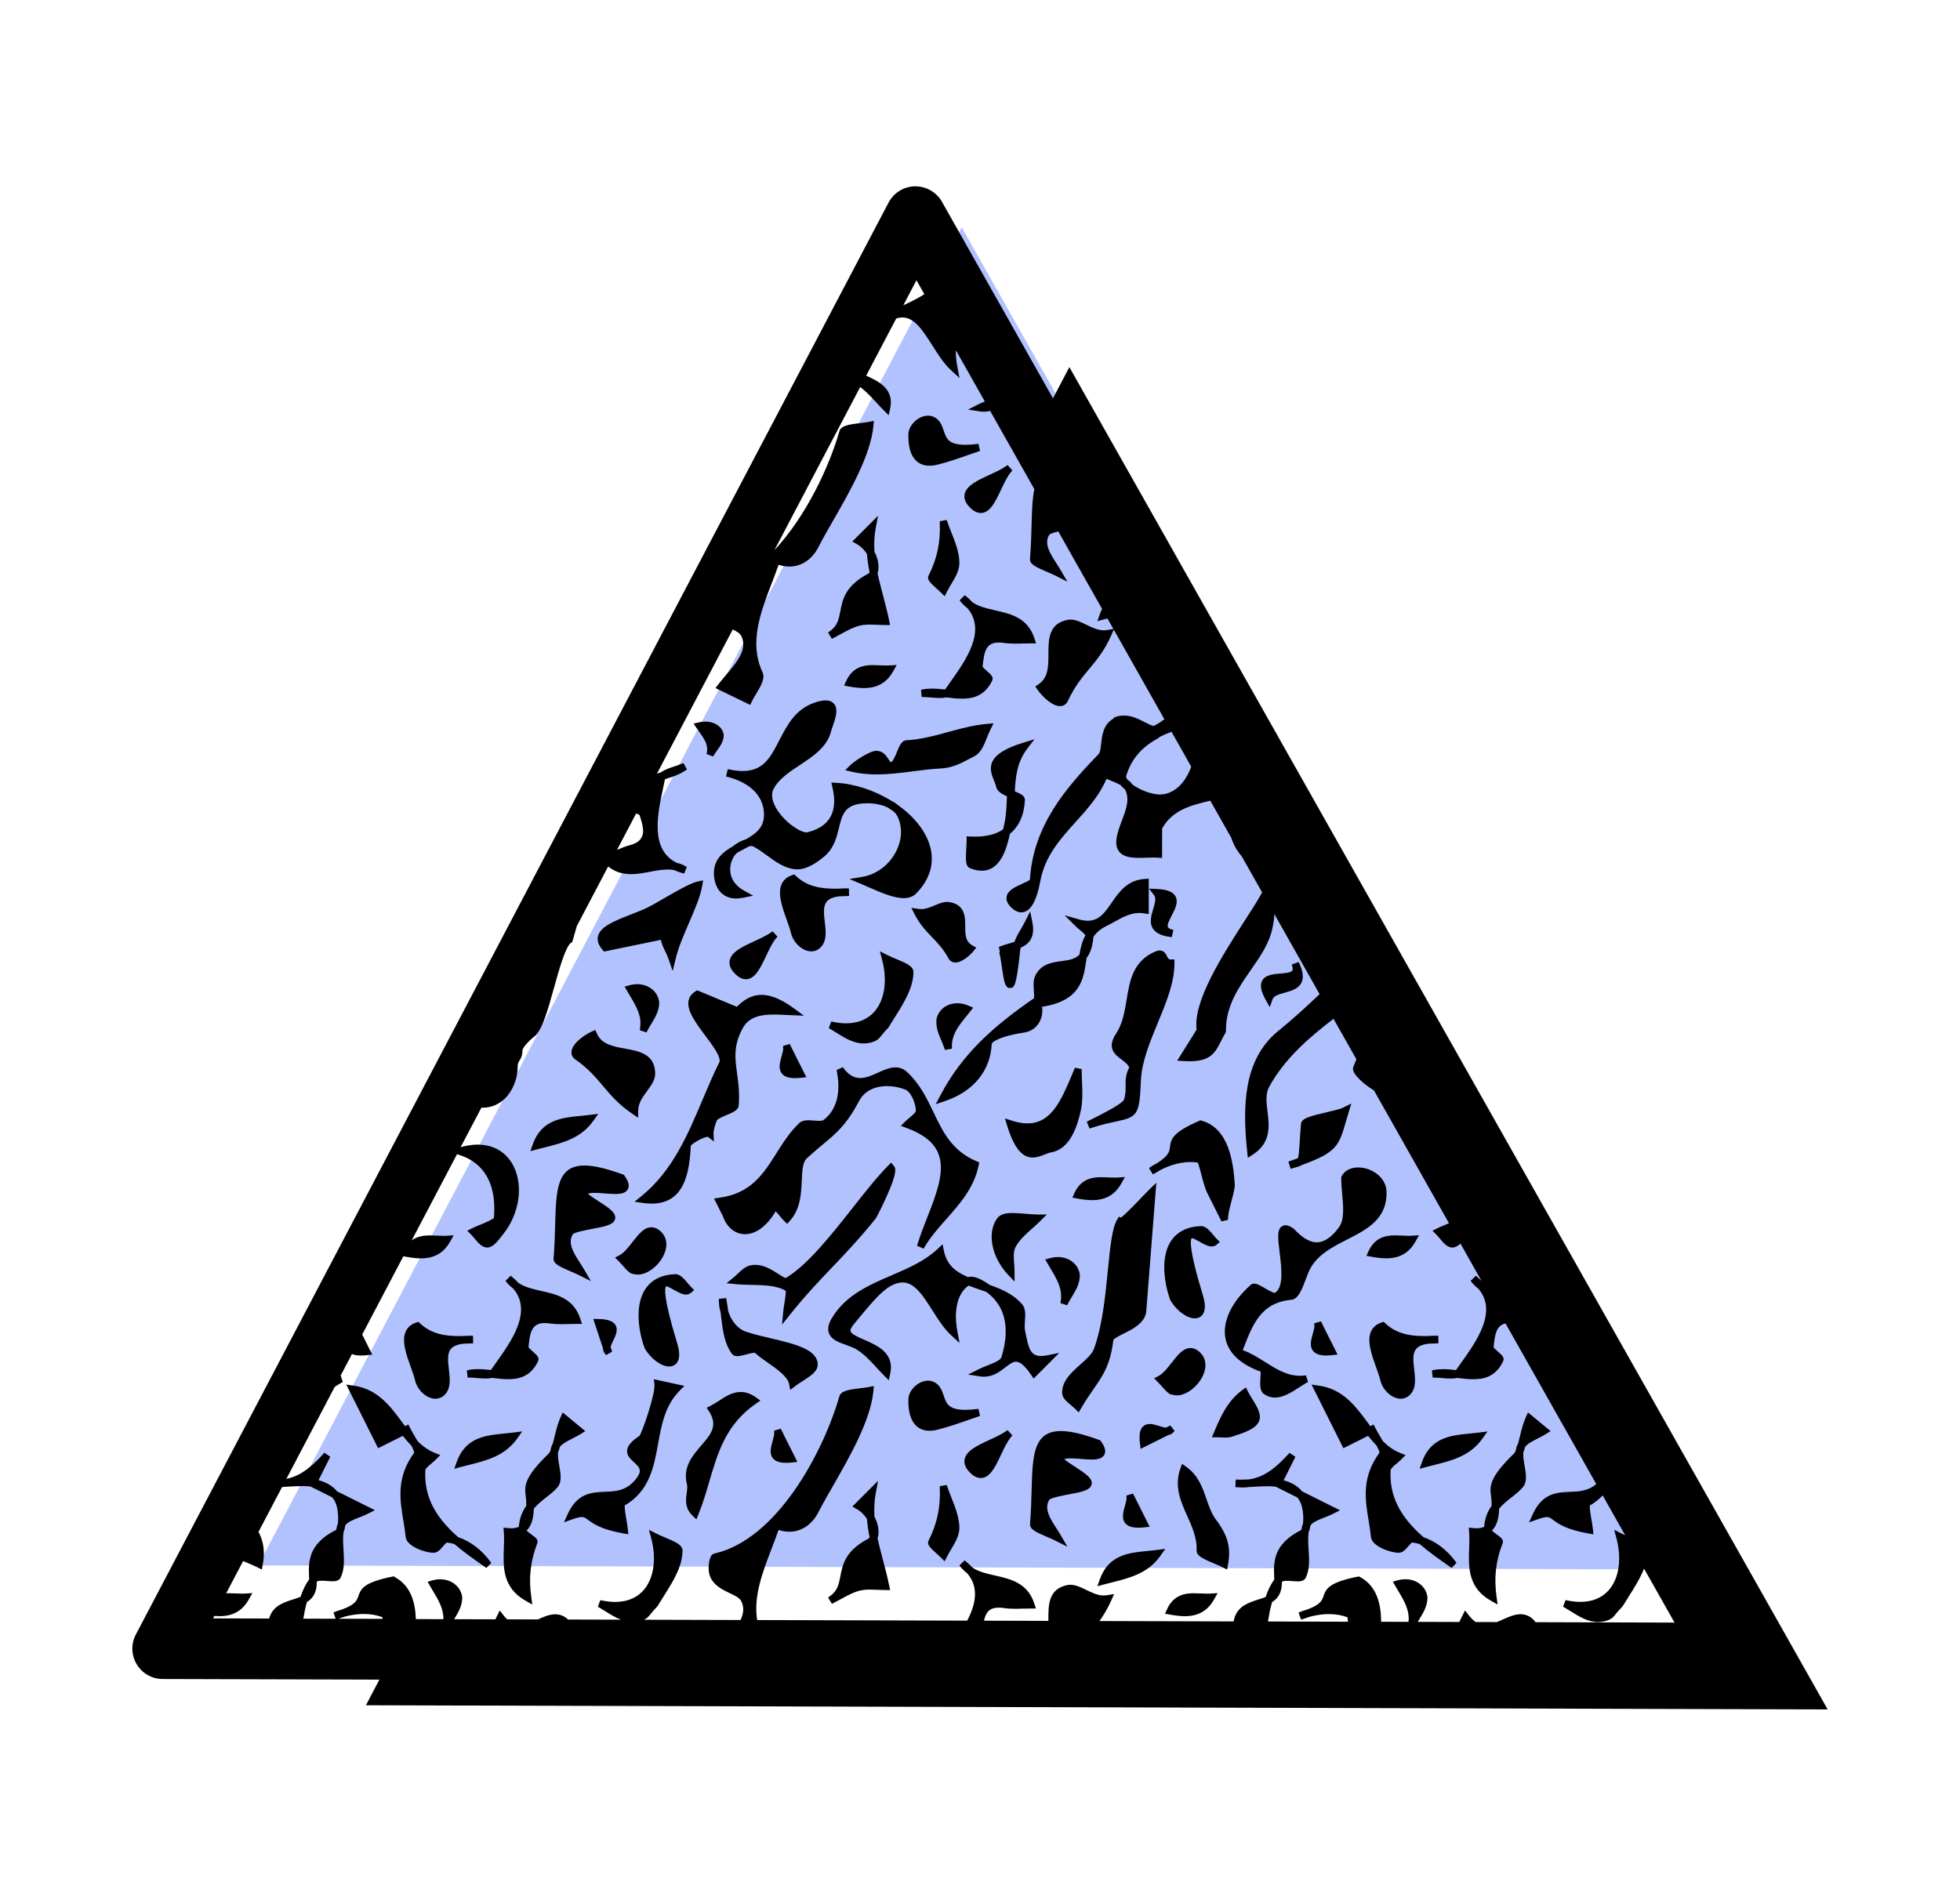 <?xml version="1.0" encoding="UTF-8"?>
<svg id="Layer_8_copy" data-name="Layer 8 copy" xmlns="http://www.w3.org/2000/svg" viewBox="0 0 1023.36 990.08">
  <defs>
    <style>
      .cls-1 {
        fill: #b2c2ff;
      }
    </style>
  </defs>
  <g id="Other_Shapes_copy" data-name="Other Shapes copy">
    <polygon class="cls-1" points="502.12 118.69 898.03 819.72 134.83 817.55 502.12 118.69"/>
    <path d="m954.26,892.76L558.34,191.74l-8.56,16.28-57.97-102.64c-2.86-5.06-8.27-8.11-14.06-8.07-5.81.09-11.11,3.34-13.81,8.49L70.93,853.63c-2.58,4.91-2.41,10.82.45,15.57,2.86,4.76,8,7.67,13.55,7.68l113.16.32-7.04,13.39,763.2,2.17Zm-748.06-69.17l-.63-.33-.7.14c-15.26,3.05-16.48,6.52-17.76,10.2-.78,2.23-1.52,4.34-8.43,6.92-2.1.59-3.45,1.14-3.71,1.25l-.88.37,1.19,3.27-16.92-.05c.51-2.94,1.08-5.88,1.9-8.69,4.36-2.74,5.09-6.62,5.14-10.46.1-.12.19-.23.28-.34,0,0,.42-.32,2.26-.32.91,0,1.92.07,2.9.14.99.07,1.92.14,2.77.14.98,0,3.29,0,4.19-1.8,2.19-4.39,1.87-9.66,1.55-14.76-.19-3.12-.39-6.33.03-9.16.4-.91.7-2.04.9-3.36.86-1.73,4.29-3.08,7.33-4.28,1.55-.61,3.14-1.24,4.59-1.97l3.56-1.79-3.57-1.78c-5.4-2.69-10.78-5.38-16.16-8.07-2.5-2.88-5.69-4.78-9.71-5.8.7-1.4,2.22-4.45,2.22-4.45,1.17-2.34,2.33-4.68,3.52-7.03l.39-.78-3.07-2.11-.59.65c-5.31,5.85-11.32,11.42-19.27,13.01l25.24-48.03c1.22-.79,2.38-1.54,3.51-2.19l.7-.41-1.09-3.35,5.89-11.21c1.22.53,2.75.79,4.65.79.92,0,1.96-.06,3.08-.18l2.88-.31-1.3-2.58c-1.29-2.56-2.57-5.12-3.85-7.69l-.11-.21,21.48-40.88,1.35.25c3.17.58,5.57.84,7.78.84,7.09,0,11.97-2.81,15.35-8.83l1.81-3.22-3.69.25c-.56.04-1.12.05-1.7.05-1.11,0-2.28-.06-3.41-.11-1.12-.05-2.38-.12-3.6-.12-3.03,0-6.52.39-9.52,2.58l23.65-44.99,1.13.35c9.27,2.9,19.93,10.96,18.14,32.79-.38.91-4.84,2.74-6.75,3.52-1.52.62-3.25,1.33-4.69,2.05l-2.48,1.25,1.96,1.96c.62.61,1.27,1.39,1.9,2.15,1.91,2.29,3.89,4.65,6.51,4.66h0c2.98,0,5.3-3,7.58-5.94.3-.39.59-.77.88-1.13,8.23-10.29,10.51-24.69,5.55-35.01-3.62-7.52-10.36-11.66-18.98-11.66-2.77,0-5.75.46-8.85,1.32l10.85-20.65c.24,0,.48.04.71.04,4.44,0,8.49-1.71,11.7-4.94,4.03-4.04,6.52-10.29,6.49-16.3,0-1.77.4-2.42.96-3.33.7-1.13,1.57-2.53,1.57-5.45,0-.98,2.78-4.57,6.21-7.14,4.02-3.02,6.92-13.46,10.28-25.54,2.67-9.58,5.98-21.51,8.91-23.46l.61-.41,2.35-8.24,16.38-31.17c3.34,2.71,7.2,4.01,11.92,4.01,3.32,0,6.68-.63,9.94-1.25,3.06-.58,6.23-1.17,9.17-1.17,1.26,0,2.4.1,3.48.32,1.32.61,2.76,1.14,4.29,1.58l.86.24,1.43-3.49-.78-.43c-1.4-.77-2.91-1.35-4.5-1.71-14.04-6.87-10.05-25.46-7.12-39.05.35-1.63.69-3.19.97-4.63,3.75-1.13,7.64-2.43,10.75-4.6l.74-.52-1.85-3.32-.83.36c-1.17.51-2.64,1-3.95,1.43-2.72.91-5.29,1.78-6.96,3.09l-.41.12c-.55.16-1.1.33-1.66.5l39.57-75.28c2.01,1,3.74,2.02,4.42,3.38,3.53,6.93-2.32,13.81-7.98,20.47-1.35,1.59-2.74,3.23-3.97,4.83l-1.49,1.95,8,3.88c2.77,1.35,5.54,2.7,8.32,4.03l1.8.87.87-1.8c.62-1.29,1.47-2.71,2.3-4.09,2.45-4.09,4.76-7.96,3.28-11.14-7.18-15.3-1.09-31.17,4.81-46.51,1.27-3.31,2.48-6.46,3.57-9.62,1.9.61,3.78.92,5.61.92,6.36,0,11.9-3.72,15.21-10.2,2.12-4.16,4.85-8.92,7.76-13.99,8.69-15.17,19.5-34.05,20.93-49.24l.25-2.65-2.62.5c-1.38.27-3.06.47-4.68.67-5.28.65-9.84,1.21-10.7,4.18-5.36,18.69-17.34,44.35-33.95,62.2l44.8-85.25c3.04,2.27,5.6,5.04,8.28,7.95,1.28,1.39,2.6,2.83,4,4.22l2.58,2.58.78-3.56c2.22-10.08-5.95-14.2-12.53-17.1l15.69-29.85c1.14-.37,2.22-.56,3.27-.56,6.33,0,10.82,7.09,15.58,14.6,2.95,4.66,6,9.47,9.73,12.92l4.45,4.1-1.12-5.94c-.58-3.05-.82-5.92-.77-8.58l15.13,26.79c-1.1.44-2.2.91-3.2,1.41l-5.58,2.8,6.17.96c.71.11,1.42.17,2.11.17,1.18,0,2.26-.16,3.28-.42l23.09,40.88c-1.09,5.06-1.27,11.43-1.46,18.6-.15,5.32-.31,11.34-.83,17.84-.22,2.82,3.42,4.39,8.96,6.77,1.58.68,3.22,1.39,4.54,2.05l6.02,3.04-3.38-5.83c-.72-1.23-1.54-2.52-2.28-3.66-3.38-5.24-6.57-10.2-3.88-14.88.37-.65,2.46-1.29,4.81-1.85l22.84,40.44c-.43.87-.83,1.81-1.19,2.82l-1.26,3.58,3.66-.98c.53-.14,1.07-.28,1.61-.41l3.09,5.47-3.27.56c-.56.09-1.12.14-1.69.14-3.18,0-6.23-1.48-9.18-2.92-2.83-1.38-5.51-2.68-8.28-2.68-.54,0-1.08.05-1.59.15-9.87,1.97-9.88,10.34-9.9,17.72-.01,6.43-.02,12.5-5.17,15.92l-1.7,1.13,1.16,1.68c2.3,3.33,7.52,8.6,11.76,8.6,1.81,0,3.3-.97,4.08-2.66,3.52-7.6,7.41-12.27,11.17-16.79,3.91-4.7,7.96-9.56,11.5-17.51l1.32-2.97,26.42,46.78c-1.67,1.28-3.5,2.47-5.61,3.49,0,0-.02,0-.03,0-1.12-.18-2.85-1.06-4.53-1.93-3.17-1.63-6.77-3.47-10.68-3.47-.12,0-.24.01-.37.02-.09,0-.18-.02-.28-.02-1.35,0-2.66.23-3.88.68l-.98.36-.12.45c-5.41,2.99-6.06,8.83-6.54,13.22-.24,2.23-.49,4.53-1.32,5.38-17.25,17.81-34.22,37.56-35.88,65.66-.58.56-3.02,1.65-3.97,2.07-3.55,1.58-7.57,3.37-8.19,6.71-.34,1.82.42,3.67,2.25,5.51,1.81,1.81,3.64,2.72,5.45,2.72,4.57,0,7.9-5.49,9.89-16.3,2.39-13.09,10.57-22.16,18.48-30.92,6.09-6.74,12.36-13.71,16.07-22.49.66.27,1.33.54,1.99.8,1.91.76,3.89,1.54,5.38,2.47.63.78,1.42,1.56,2.36,2.32,2.55,5.05.51,10.43-1.65,16.12-1.29,3.39-2.62,6.89-2.93,10.39-.23,2.59.36,4.68,1.76,6.22,2.36,2.58,6.41,2.93,10.06,2.93.13,0,.27,0,.4,0,.08,0,.16,0,.25,0,1.33,0,2.74-.05,3.87-.09h.13c1.02-.04,2.02-.07,2.99-.08.57,0,1.13.01,1.65.05l2.13.14v-.04l.64.04.03-15.32c5.35-9.77,15.33-12.23,25.05-14.52.05.02.1.04.14.06,0,0,.01,0,.02,0l10.9,19.3c1.24,3.85,3.15,7.02,5.5,9.73l10.6,18.77-.56,1.01c-1.96,3.55-4.97,8.22-8.45,13.62-11.47,17.83-27.15,42.18-25.19,57.01l-10.14,16.25,3.36.2c1.08.06,2.11.1,3.05.1,11.12,0,13.44-4.57,16.38-10.35.71-1.39,1.44-2.83,2.36-4.38l.29-.48v-.56c-.09-13.1,6.55-22.64,12.98-31.87,5.05-7.25,9.82-14.1,11.42-22.42l.08-.39c.33-1.69.76-3.96.81-6.42l23.62,41.82c-6.63,6.23-13.5,12.67-21.59,19.21-18.56,15.01-18.61,40.28-16.22,63.03l.34,3.25,2.74-1.79c9.55-6.23,8.43-15.17,7.54-22.36-.6-4.79-1.16-9.31.87-12.98,8.27-14.95,20.8-25.63,33.58-35.5l11.95,21.15c-.52,1.24-1.04,2.5-1.57,3.83-.33.85-.26,1.82.23,2.87,1.17,2.52,5.67,6.65,10.51,9.55l39.18,69.38c-.56.24-1.07.45-1.47.61-1.52.62-3.25,1.33-4.69,2.05l-2.48,1.25,1.96,1.96c.62.61,1.27,1.39,1.9,2.15,1.91,2.29,3.89,4.65,6.51,4.66h0c1.57,0,2.96-.84,4.25-2.05l11.01,19.49c-.72-.72-1.48-1.43-2.31-2.11l-.69-.56-2.7,2.64.55.7c.98,1.26,2.14,2.39,3.46,3.35,10.19,11.87-.86,27.38-8.94,38.72-.96,1.34-1.87,2.63-2.7,3.83-2.09-.24-4.47-.48-6.76-.48-1.82,0-3.43.15-4.92.45l-.88.18.38,3.78h.9c1.25,0,2.73.12,4.18.25,1.5.12,3.04.25,4.44.25,1.31,0,2.33-.11,3.18-.34l.42.05c2.65.31,5.39.64,8.02.64,5.23,0,11.74-1.07,15.67-9.46.83-1.81-.73-3.18-2.54-4.77-1.74-1.53-2.32-2.19-2.47-2.48l.07-.72c.64-6.3,1.47-10.69,6.18-11.68l47.35,83.84c-4.26,3.68-8.89,3.89-13.75,4.09-6.74.28-14.38.6-19.39,11.65l-1.94,4.28,4.43-1.57c2.25-.8,3.86-1.18,4.93-1.18,1.18,0,1.78.44,3.21,1.49,2.7,1.99,6.78,5,18.42,7.06l2.62.46-.28-2.64c-.17-1.58-.47-3.38-.77-5.13-.29-1.71-1.04-6.12-.82-7.28,2.66-1.56,4.85-3.34,6.7-5.28l11.74,20.78c-.62-.27-1.21-.55-1.75-.82l-3.99-2.02,1.16,4.32c2.75,10.24,1.55,20.05-3.21,26.26-3.55,4.63-8.94,7.07-15.59,7.07-2.16,0-4.48-.26-6.9-.76l-.83-.17-1.32,3.43.74.43c1.05.61,2.1,1.26,3.16,1.93,4.45,2.78,9.04,5.66,14.4,5.66,1.68,0,3.35-.29,4.98-.87,2.27-.8,3.15-1.91,4.37-3.45.75-.94,1.67-2.1,3.3-3.73l.17-.17.13-.21c.97-1.61,1.99-3.22,3.01-4.84,3.02-4.78,6.1-9.66,8.02-14.64l15.93,28.21-72.59-.21c-.4-.64-.98-1.3-1.77-1.96-1.79-1.48-3.77-2.2-6.04-2.2-3.13,0-6.17,1.36-9.38,2.81-.99.44-1.98.89-2.98,1.29l-11.02-.03c-1.25-.83-2.47-1.99-3.66-3.54l-1.94-2.51-1.43,2.84c-.54,1.06-1.06,2.13-1.59,3.19l-21.66-.06c.3-.52.61-1.03.92-1.54,2.04-3.36,4.14-6.83,4.14-11.14v-.16c-.61-5.46-5.44-9.42-11.51-9.42-1.34,0-2.72.2-4.09.58l-2.48.7,1.29,2.23c.48.83.97,1.65,1.46,2.48,3.14,5.24,6.1,10.21,5.43,16.26l-14.29-.04c-.04-9.4-2.37-18.78-11.02-23.35l-.63-.33-.7.14c-15.26,3.05-16.48,6.52-17.76,10.2-.78,2.23-1.52,4.34-8.43,6.92-2.1.59-3.45,1.14-3.71,1.25l-.88.37,1.33,3.67.91-.28c1.3-.39,2.5-.8,3.5-1.17,2.35-.65,6.02-1.43,10.14-1.43,3.49,0,6.74.56,9.65,1.66.11.48.21,1.35.29,2.33l-41.79-.12c.56-3.41,1.19-6.86,2.14-10.12,4.36-2.74,5.09-6.62,5.14-10.46.1-.12.19-.23.28-.34,0,0,.42-.32,2.26-.32.91,0,1.92.07,2.9.14.99.07,1.92.14,2.77.14.98,0,3.29,0,4.19-1.8,2.19-4.39,1.87-9.66,1.55-14.76-.19-3.12-.39-6.33.03-9.16.4-.91.7-2.04.9-3.36.86-1.73,4.29-3.08,7.33-4.28,1.55-.61,3.14-1.24,4.59-1.97l3.56-1.79-3.57-1.78c-5.4-2.69-10.78-5.38-16.16-8.07-2.5-2.88-5.69-4.78-9.71-5.8.7-1.4,2.22-4.45,2.22-4.45,1.17-2.34,2.33-4.68,3.52-7.03l.39-.78-3.07-2.11-.59.65c-5.57,6.14-11.92,11.99-20.47,13.22-1.34.07-3.09.15-4.8.15-.41,0-.82,0-1.23-.02l-.97-.02-.22,3.93.97.08c.92.08,1.83.12,2.72.12,1.32,0,2.64-.09,3.84-.26l2.13-.12c2.32-.13,4.72-.27,7-.27,1.63,0,3.07.07,4.39.22l11.35,5.68c.35.44.68.92,1,1.42,1.87,2.97,2.37,8.48,1.91,12.23-.37.99-.66,2.03-.86,3.17-.08.13-.12.18-.11.18h0c-14.69,7.33-14.34,16.95-14.08,24.03.02.6.04,1.2.06,1.79-1.84,2.54-3.31,5.52-4.48,9.08-.52.24-1.09.47-1.71.67-.63.21-1.26.41-1.91.62-5.09,1.62-10.36,3.29-12.47,9.05-.31.84-.5,1.66-.63,2.46l-70.06-.2c2.12-2.97,4.19-6.37,6.12-10.69l1.52-3.42-3.69.63c-.56.09-1.12.14-1.69.14-3.18,0-6.23-1.48-9.18-2.92-2.83-1.38-5.51-2.68-8.28-2.68-.54,0-1.08.05-1.59.15-9.87,1.97-9.88,10.34-9.9,17.72,0,.33,0,.65,0,.98l-33.6-.1c.91-4.23,2.74-6.81,7.67-6.81.75,0,1.56.06,2.41.19,1.87.28,3.88.41,6.32.41,1.33,0,2.67-.04,4.01-.07l-.03-1,.13,1c1.28-.04,2.56-.07,3.84-.07h2.75l-.85-2.62c-3.49-10.8-12.48-12.81-20.41-14.6-4.45-1-8.66-1.94-11.96-4.23-.97-1.08-2.08-2.14-3.31-3.14l-.69-.56-2.7,2.64.55.71c.98,1.26,2.14,2.39,3.46,3.35,6.42,7.47,4.42,16.38.04,24.78l-109.67-.31c-2-12.44,2.86-25.1,7.6-37.43,1.27-3.31,2.48-6.46,3.57-9.62,1.9.61,3.78.92,5.61.92,6.36,0,11.9-3.72,15.21-10.2,2.12-4.16,4.85-8.92,7.76-13.99,8.69-15.17,19.5-34.05,20.93-49.24l.25-2.65-2.62.5c-1.38.27-3.06.47-4.68.67-5.28.65-9.84,1.21-10.7,4.18-8.31,28.99-32.54,74.78-65.26,82.12-.52.12-1.25.48-1.83,1.49-1.1,1.95-1.63,6.83-.68,9.72,1.72,5.29,6.4,7.51,10.53,9.48,2.64,1.25,5.13,2.44,5.98,4.13,1.69,3.32,1.22,6.62-.34,9.9l-50.39-.14c1.65-.77,2.46-1.77,3.51-3.09.75-.94,1.67-2.1,3.3-3.73l.17-.17.13-.21c.97-1.61,1.99-3.22,3.01-4.84,4.91-7.76,9.98-15.79,9.98-24.09,0-2.99-3.8-4.59-9.06-6.8-1.56-.66-3.17-1.33-4.48-2l-3.99-2.02,1.16,4.32c2.75,10.24,1.55,20.05-3.21,26.26-3.55,4.63-8.94,7.07-15.59,7.07-2.16,0-4.48-.26-6.9-.76l-.83-.17-1.32,3.43.74.43c1.05.61,2.1,1.26,3.16,1.93,2.62,1.64,5.29,3.3,8.13,4.4l-27.6-.08c-.18-.18-.38-.35-.59-.53-1.79-1.48-3.77-2.2-6.04-2.2-3.04,0-5.98,1.28-9.09,2.68l-16.08-.05c-.63-.61-1.25-1.3-1.88-2.1l-1.94-2.51-1.43,2.84c-.3.59-.59,1.18-.88,1.76l-21.52-.06s.04-.07.07-.11c2.04-3.36,4.14-6.83,4.14-11.14v-.16c-.61-5.46-5.44-9.42-11.51-9.42-1.34,0-2.72.2-4.09.58l-2.48.7,1.29,2.23c.48.83.97,1.65,1.46,2.48,2.89,4.83,5.63,9.42,5.53,14.83l-14.41-.04c-.27-8.91-2.79-17.58-11-21.93Zm-6.43,21.88l-23.07-.07c1.16-.36,2.23-.72,3.14-1.06,2.35-.65,6.02-1.43,10.14-1.43,3.49,0,6.74.56,9.65,1.66.05.22.1.54.14.9Zm132.37-420.62c1.13.41,1.61.66,1.8.81l.21.69c1.13,3.58,2.54,8.03.86,11.09-1,1.82-3.01,3.11-6.16,3.96-2.35.63-4.56,1.51-6.7,2.46l9.98-19Zm289.84-24.44c-3.46,9.26-9.38,14.5-16.62,14.55l-.35-.02c-4.29-.26-10.05-2.46-13.78-5.25-.64-.95-1.5-1.8-2.63-2.58-.53-.78-.72-1.43-.56-1.95,2.61-8.56,7.78-14.72,16.28-19.38l.83-.46.06-.33c2.07-1.05,4.24-1.96,6.47-2.81l10.3,18.24Zm-143.48-254.05l4.12,7.29c-3.47,2.21-7.2,4.06-10.98,5.77l6.87-13.06ZM111.88,843.94c.96.08,1.86.12,2.73.12,7.09,0,11.97-2.81,15.35-8.84l1.81-3.22-3.69.25c-.56.04-1.12.05-1.7.05-1.11,0-2.28-.06-3.42-.11-1.18-.06-2.39-.11-3.59-.11-.42,0-.84.01-1.28.03l8.86-16.85c.91.41,1.9.83,2.95,1.27,1.54.66,3.14,1.33,4.43,1.98l2.39,1.2.48-2.63c1.17-6.47.58-11.6-2.22-17.08l12.27-23.34c.47-.04.94-.08,1.38-.14l2.13-.12c2.32-.13,4.72-.27,7-.27,1.63,0,3.07.07,4.39.22l11.35,5.68c.35.44.68.92,1,1.42,1.87,2.97,2.37,8.48,1.91,12.23-.37.99-.66,2.03-.86,3.17-.08.13-.12.18-.11.18h0c-14.69,7.33-14.34,16.95-14.08,24.03.02.6.04,1.2.06,1.79-1.84,2.54-3.31,5.52-4.48,9.08-.52.24-1.09.47-1.71.67-.63.21-1.26.41-1.91.62-5.09,1.62-10.36,3.29-12.47,9.05-.13.35-.24.69-.33,1.03l-29.28-.08.67-1.27Zm393.37-102.23c-5,1.75-10.17,3.56-15.64,4.93-1.52.39-2.96.58-4.28.58-2.93,0-5.35-.94-7.19-2.81-2.68-2.72-3.95-7.15-3.87-13.55.07-4.85,5.25-9.79,10.26-9.79,1.99,0,3.79.76,5.23,2.19,1.61,1.62,2.33,3.75,2.97,5.64,1.4,4.13,2.5,7.4,11.4,7.4,1.71,0,3.68-.14,5.84-.41l.9-.11.84,3.71-.86.29c-1.88.63-3.74,1.28-5.59,1.93Zm20.81,5.17l2.54,2.8-.59.67c-1.96,2.21-3.68,5.87-5.35,9.41-2.95,6.25-5.73,12.15-10.57,12.15-1.89,0-3.74-.93-5.64-2.84-2.28-2.28-3.24-4.59-2.83-6.85.82-4.59,6.81-7.36,13.15-10.29,3.14-1.45,6.37-2.95,8.56-4.53l.73-.52Zm12.27-28.9c-3.13-4.59-5.7-6.82-7.85-6.82-1.71,0-3.49,1.37-5.56,2.96-2.97,2.29-6.33,4.88-11.17,4.88-.69,0-1.4-.06-2.11-.17l-6.17-.96,5.58-2.8c1.43-.72,3.04-1.35,4.6-1.97,2.98-1.18,6.7-2.64,7.19-4.24,3.02-9.69,4.51-23.14-5.53-32.24-.72-.65-1.55-1.32-2.4-1.96-.85-.3-1.7-.58-2.55-.87l-.3-.1c-2.14-.73-4.3-1.46-6.37-2.27-5.73,3.96-7.9,12.89-5.8,24.03l1.12,5.94-4.45-4.1c-3.73-3.45-6.78-8.26-9.73-12.92-4.76-7.52-9.25-14.6-15.58-14.6-1.92,0-3.96.61-6.24,1.87-5.01,2.77-10.79,9.76-17.47,17.86l-1.97,2.38c-1.13,1.38-1.66,2.54-1.48,3.29.38,1.59,3.97,3.16,7.14,4.54,6.73,2.93,15.93,6.93,13.6,17.57l-.78,3.56-2.58-2.58c-1.4-1.39-2.72-2.83-4-4.22-3.16-3.43-6.14-6.67-9.95-9.12-1.53-.99-3.62-1.74-5.65-2.46-4.03-1.44-7.84-2.8-9.08-6.26-.79-2.19-.3-4.71,1.5-7.72,7.21-12.09,19.4-17.33,31.19-22.4,8.51-3.66,17.31-7.44,24.06-13.78l2.6-2.45.72,3.5c1.63,7.88,6.97,11.25,12.58,13.64.48-.15,1-.23,1.56-.23,3.27,0,7.47,2.67,9.77,4.32,5.75,2.03,12.25,4.67,16.91,10.09,1.91,2.22,1.69,5.43,1.48,8.53-.13,1.94-.27,3.95.11,5.58.2.85.38,1.73.56,2.61,1.3,6.39,2.38,10.31,7.75,10.31.9,0,1.91-.11,3.01-.33l6.49-1.31-7.03,7.04c-1.55,1.55-3.09,3.1-4.66,4.66l-1.71,1.7-1.36-1.99Zm-41.54,64.26c2.03,5.11,4.12,10.39,4.12,15.79,0,3.92-2.18,7.57-4.28,11.09-.75,1.26-1.53,2.56-2.16,3.82l-1.24,2.47-1.96-1.95c-.65-.64-1.46-1.38-2.24-2.09-3.25-2.93-5.21-4.71-4.21-6.74,4.48-8.9,6.29-17.4,5.87-27.55l-.04-.87,3.66-.67.28.82c.66,1.96,1.45,3.95,2.21,5.87Zm-102.08-52.43l2.33,1.65-2.35,1.62c-15.6,10.78-19.88,25.39-24.41,40.87-1.63,5.57-3.32,11.32-5.56,16.82l-1.12,2.73-2.12-2.05c-4-3.86-3.41-8.24-2.94-11.75.23-1.69.44-3.27.12-4.53-2.28-8.93,2.9-14.93,7.47-20.23,4.98-5.77,8.92-10.33,4.06-17.85l-1.21-1.88,2-1c1.45-.73,2.94-1.69,4.37-2.63,3.47-2.26,7.05-4.6,11.37-4.6,2.71,0,5.33.92,7.99,2.81Zm180.25-115.01c1.2,0,2.42.06,3.59.11,1.14.05,2.31.11,3.42.11.57,0,1.14-.01,1.7-.05l3.69-.25-1.81,3.22c-3.38,6.03-8.26,8.84-15.35,8.84-2.21,0-4.61-.26-7.78-.84l-2.52-.46,1.05-2.33c3.34-7.41,9.24-8.35,14.01-8.35Zm-221.18,108.22l3.56.77-2.56,2.59c-7.54,7.63-9.38,17.77-11.16,27.58-2.2,12.13-4.48,24.67-17.41,32.28-.22,1.16.53,5.57.82,7.28.3,1.75.6,3.54.77,5.13l.28,2.64-2.62-.46c-11.64-2.06-15.72-5.07-18.42-7.06-1.43-1.06-2.03-1.49-3.21-1.49-1.07,0-2.68.39-4.93,1.18l-4.43,1.57,1.94-4.28c5-11.05,12.64-11.37,19.39-11.65,5.79-.24,11.25-.47,16.15-6.58,3.7-4.62,1.95-6.21-.96-8.87-1.77-1.62-3.78-3.45-3.56-6.15.2-2.44,2.17-4.77,6.39-7.55,1.38-1.56,8.4-21.83,7.86-26.88l-.29-2.76,5.12,1.12c2.42.53,4.83,1.06,7.27,1.59Zm110.5,104.99l.48,2.4h-2.45c-1.41,0-2.84-.07-4.1-.12-1.32-.06-2.63-.12-3.89-.12-2.18,0-3.91.18-5.45.57-3.43.87-6.51,2.57-9.78,4.37-1.2.66-2.56,1.41-3.91,2.09l-.83.42-1.98-3.31.76-.53c4.17-2.92,4.83-6.31,5.65-10.61,1.19-6.18,2.55-13.19,14.51-19.54.29-.16.54-.4.75-.72-.69-3.48-1.15-6.62-1.38-9.59-1.33-2.19-3.18-3.99-5.35-5.21l-2.3-1.29,13.45-13.45-1.2,6.36c-.74,3.95-.96,8-.68,12.4,2.06,3.83,2.68,8.08,1.63,11.23.83,3.93,1.88,7.89,2.89,11.72,1.12,4.21,2.27,8.57,3.15,12.94Zm-37.34-115.24c-.03,3.5-3.84,5.94-7.88,8.52-1.37.88-2.77,1.77-3.89,2.64l-2.56,1.98-.62-3.18c-.76-3.86-6.69-8-11.46-11.32-2.48-1.73-4.81-3.36-6.34-4.87-.06-.01-.17-.02-.33-.02-1.05,0-2.69.44-4.28.86-1.71.46-3.33.89-4.62.89-1.51,0-2.32-.63-2.72-1.15-4.04-5.23-4.9-12.5-5.74-19.52-.08-.71-.17-1.42-.25-2.13-.57-2.01-.88-4.1-.92-6.2l-.02-.92,3.81-.41.18.9c.4,2.04.67,4.08.89,5.82,1.55,5.22,5.04,9.34,9.13,10.77,3.73,1.29,8.39,2.39,12.9,3.45,12.75,3,24.78,5.84,24.74,13.9Zm173-91.4l3.8-3.67-5.29,67.56c-.95,5.85-6.99,8.86-11.84,11.27-1.8.9-5.14,2.56-5.32,3.34-1.49,12.87-5.43,18.55-10.43,25.75-1.91,2.76-4.08,5.88-6.34,9.77l-1.3,2.25-1.84-1.83c-.62-.61-1.39-1.26-2.14-1.89-2.4-2.01-4.67-3.91-4.68-6.53-.03-6.27,4.85-10.62,9.57-14.82,3.13-2.79,6.09-5.42,7.1-8.23,4.36-12.1,5.9-27.6,7.25-41.27,1.2-12.1,2.15-21.66,4.79-26.09l.96-1.6,1.02.52c1.91-1.23,8.23-7.83,10.71-10.42,1.65-1.72,3.05-3.18,3.99-4.1Zm4.75,130.75c-2.21,1.1-4.41,2.2-6.61,3.3l-2.53,1.27-.35-2.81c-.53-4.25-.12-6.98,1.32-8.61.91-1.03,2.21-1.58,3.77-1.58s3.25.53,4.88,1.04c1.32.41,2.67.84,3.64.86l2.23-1.12,2.23,2.8-.52.63c-.72.86-1.66,1.4-2.81,1.6-1.75.88-3.49,1.75-5.23,2.61Zm-50.89-72.42c1.12-6.48-2-11.68-5.29-17.19-.5-.83-1-1.66-1.48-2.5l-1.29-2.23,2.48-.7c1.37-.38,2.75-.58,4.1-.58,6.08,0,10.91,3.95,11.49,9.4v.16c.01,4.31-2.09,7.79-4.13,11.15-.74,1.23-1.5,2.48-2.12,3.72l-.39.77-3.52-1.16.15-.85Zm33.53,106.81c.48-1.69.98-3.45.85-4.61l-.09-.83,3.49-1.04.38.75c1,1.99,1.99,3.98,2.98,5.96,1.34,2.69,2.68,5.37,4.03,8.05l1.3,2.58-2.88.31c-1.12.12-2.16.18-3.08.18-3.38,0-5.65-.82-6.92-2.51-1.87-2.48-.91-5.86-.06-8.84Zm-22.55-228.18v.82c0,1.99.08,4,.17,5.93.21,5.01.43,10.2-.74,15.41-2.92,13.01-7.94,20-15.35,21.34-1.03.19-2.17.64-3.37,1.11-2,.79-4.03,1.59-6.27,1.59-5.68,0-9.82-5.17-13.4-16.76l-1.13-3.66,3.65,1.17c2.95.94,5.7,1.42,8.18,1.42,12.5,0,17.69-12.35,23.19-25.42.41-.97.82-1.95,1.23-2.92l.32-.75,3.52.72Zm46.98,153.35c3.06-3.94,5.95-7.66,9.83-7.66,1.8,0,3.54.84,5.18,2.5,2.85,2.88,3.4,6.92,1.54,11.36-2.5,5.99-8.69,10.86-13.8,10.86-.75,0-1.48-.1-2.17-.3-1.74,0-3.16-1.51-5.73-4.4-.71-.8-1.45-1.63-2.1-2.28l-1.93-1.91,2.4-1.27c2.38-1.27,4.61-4.14,6.77-6.91Zm-24.89-137.42c.89-2.88.86-5.11.84-7.26-.04-2.83-.07-5.75,1.89-9.51-.71-1.66-2.39-2.92-4.01-4.13-3.33-2.5-7.9-5.92-2.93-13.42,3.49-5.27,4.55-11.7,5.58-17.91,1.65-9.99,3.36-20.33,15.27-25.21.72-.29,1.37-.44,1.98-.44,2.33,0,3.26,1.9,3.82,3.03.66,1.36.92,1.67,1.89,1.67h2v2c0,10.12-4.23,20.34-8.71,31.17-4.14,10.01-8.41,20.35-8.82,30.23-.72,17.45-1.55,18.83-12.68,21.18-3.2.68-7.57,1.6-13.23,3.43l-.88.29-1.46-3.56.83-.42c.52-.26,1.15-.57,1.87-.93,13.99-6.9,16.5-9.36,16.76-10.21Zm35.34,72.4c-.71.91-1.53,5.67,5.78,29.58,1.49,4.86,1.46,8.25-.1,10.35-.92,1.25-2.36,1.94-4.05,1.94-4.04,0-9.47-3.95-12.62-9.19l-.04-.07-.07-.14c-2.12-5.3-6.15-21.01.17-30.81,3.21-4.98,8.47-7.66,15.63-7.98h.15c2.53,0,4.42,2.24,6.41,4.62.66.78,1.3,1.55,1.9,2.15l1.53,1.53-1.64,1.4c-.72.62-1.6.93-2.62.93-1.96,0-4.02-1.17-6.2-2.41-1.49-.84-3.33-1.89-4.23-1.89Zm-207.18,114.25l1.3,2.58-2.88.31c-1.12.12-2.16.18-3.08.18-3.38,0-5.65-.82-6.92-2.51-1.87-2.48-.91-5.86-.06-8.84.48-1.69.98-3.45.85-4.61l-.09-.83,3.49-1.04.38.75c1,1.99,1.99,3.97,2.97,5.95,1.34,2.69,2.68,5.38,4.04,8.06Zm-39.49-206.02c1.28-2.57-3.47-8.91-7.28-13.99-4.81-6.42-9.78-13.05-8.74-18.3.4-2.03,1.62-3.68,3.64-4.88l.86-.52,20.7,8.61c2.98-3,7.1-6.23,12.9-6.23,4.92,0,10.42,2.29,16.82,6.99l5.29,3.88-6.56-.27c-.78-.03-1.56-.07-2.36-.11h-.13c-2.18-.11-4.35-.22-6.45-.22-6.15,0-12.89.82-16.28,6.87-5.12,9.16-4.2,15.91-3.13,23.74.66,4.8,1.4,10.23.88,16.82-.19,2.54-3.12,3.74-6.21,5.01-1.84.75-4.91,2.02-5.31,3.07-1.07,2.84-1.68,5.26-1.62,6.47l.18,4.31s-2.71-2.1-3.17-2.46c-2.38.13-8.52,3.65-8.89,4.8-.72,14.86-3.72,30.11-20.48,30.11-1.37,0-2.82-.11-4.34-.32l-4.55-.64,3.56-2.9c16.22-13.18,24.13-31.91,31.79-50.02,2.78-6.58,5.64-13.36,8.87-19.84Zm13.89-43.48c-1.89,0-3.74-.93-5.64-2.84-2.28-2.28-3.24-4.59-2.83-6.85.82-4.59,6.81-7.36,13.15-10.29,3.13-1.45,6.37-2.94,8.56-4.53l.73-.52,2.54,2.8-.59.67c-1.96,2.21-3.68,5.87-5.35,9.41-2.95,6.25-5.73,12.15-10.57,12.15Zm-55.26,25.79c1.11-6.49-2-11.7-5.3-17.21-.49-.83-.99-1.65-1.46-2.48l-1.29-2.23,2.48-.7c1.37-.38,2.75-.58,4.09-.58,6.07,0,10.9,3.96,11.5,9.42v.16c.01,4.31-2.1,7.78-4.13,11.14-.73,1.21-1.49,2.46-2.12,3.71l-.39.77-3.52-1.16.15-.85Zm123.17-9.83c4.75-6.21,5.95-16.02,3.19-26.25l-1.16-4.32,4,2.02c1.3.66,2.92,1.34,4.48,1.99,5.27,2.21,9.07,3.81,9.07,6.8,0,8.26-5.05,16.27-9.93,24.02-1.05,1.67-2.08,3.29-3.04,4.91l-.13.21-.17.17c-1.63,1.63-2.56,2.8-3.31,3.74-1.22,1.53-2.1,2.63-4.36,3.43-1.63.58-3.3.87-4.97.87-5.36,0-9.96-2.88-14.41-5.66-1.06-.67-2.11-1.32-3.16-1.93l-.74-.43,1.32-3.43.83.17c2.41.5,4.73.76,6.89.76,6.67,0,12.06-2.45,15.61-7.08Zm-212.59,237.73c-1.3.33-2.59.65-3.88.99l-3.66.98,1.26-3.58c4.55-12.88,15.34-13.91,24.87-14.82,1.65-.16,3.26-.31,4.79-.51l4.53-.59-2.64,3.73c-6.42,9.08-16,11.48-25.27,13.8Zm416.09-242.94c-2.51-4.46-3.1-7.63-1.85-9.98,1.65-3.1,5.82-3.43,9.5-3.73,2.44-.2,5.48-.44,6.23-1.51.31-.44.31-1.22,0-2.33l-.25-.89,3.61-1.31.38.84c1.9,4.15,2.26,7.37,1.1,9.85-1.57,3.36-5.4,4.41-8.79,5.35-2.91.8-5.66,1.56-6.32,3.41l-1.48,4.11-2.14-3.81Zm-156.16,8.42c-4.04,4.98-7.86,9.68-7.67,16.25l.02.86-3.65.65-.27-.82c-.44-1.32-1.01-2.66-1.56-3.95-1.54-3.63-3.14-7.38-2.53-11.6l.03-.15c1.19-4.73,5.52-7.87,10.79-7.87,1.97,0,3.96.44,5.9,1.29l2.36,1.04-1.59,2.03c-.58.73-1.16,1.46-1.75,2.18l-.07.09Zm-213.34,228.02c-.17,2.08.26,4.55.68,6.95.74,4.27,1.43,8.3-.84,11.06-1.67,2.02-3.77,3.67-6,5.42-2.27,1.79-4.6,3.62-6.45,5.86-.13,3.85-.73,8.49-3.77,11.43.25.33.96.97,2.73,2.24,1.92,1.38,3.58,2.57,2.85,4.44-3.59,9.27-4.57,17.89-3.16,27.97l.56,4-3.52-1.98c-12.1-6.81-11.71-17.7-11.36-27.3.1-2.86.21-5.77,0-8.49l-.18-2.39,2.39.25c.6.06,1.18.1,1.72.1,1.57,0,2.9-.27,3.94-.81.26-4.09,1.52-7.65,3.83-10.85,0-.44.01-1.76.01-1.76,0-1.15-.13-2.21-.26-3.23-.65-5.16-1.21-9.62,11.91-22.3.23-.22.58-.67,1-1.6.12-.89.31-1.68.6-2.43.16-.42.37-.84.62-1.24.28-1.04.54-2.14.82-3.28l.03-.11c.82-3.42,1.76-7.27,3.23-10.5l1.08-2.37,3.78,3.11c1.97,1.62,3.91,3.22,5.89,4.86l2.13,1.76-2.34,1.47c-1.35.85-2.84,1.61-4.28,2.34-2.65,1.35-5.37,2.74-6.65,4.4-.34,1.2-.65,2.16-.98,2.99Zm192.78-122.75c4.99-12.77,9.7-24.83,5.52-34.08-2.44-5.41-7.78-9.56-16.34-12.69l-2.94-1.08,2.21-2.21c.73-.73,1.57-1.44,2.38-2.12,1.14-.96,3.25-2.74,3.25-3.47,0-3.91-2.57-9.93-5.43-11.11-2.93-1.2-6.32-1.87-9.55-1.87-6.65,0-11.92,2.72-14.47,7.48-6.81,12.72-11.68,16.78-19.05,22.93-2.47,2.06-5.22,4.36-8.43,7.29-2.22,2.03-2.41,6.44-2.64,11.54-.31,7.02-.67,14.97-6.25,21.16l-1.41,1.56-1.49-1.48c-.75-.75-1.59-1.75-2.4-2.72-.54-.65-1.39-1.66-2.08-2.38-4.48,7.62-10.26,11.96-15.99,11.96-5.15,0-9.55-3.55-11.51-9.26l-4.69-9.39,2.77-.38c16.55-2.24,23.01-12.48,29.86-23.33,3.42-5.42,6.96-11.02,11.84-15.64,1.41-1.34,3.42-1.5,4.82-1.5.94,0,1.96.08,2.87.16.91.07,1.83.15,2.65.15,1.21,0,2.04-.17,2.46-.49,8.41-6.58,8.39-17.4,6.89-25.31l-.15-.77,3.21-1.44.48.62c2.62,3.39,5.42,5.04,8.58,5.04s6.23-1.43,9.32-2.82c3.15-1.42,6.13-2.75,9.14-2.75,2.27,0,4.21.75,5.91,2.31,6.75,6.13,10.42,13.77,13.96,21.16,4.97,10.35,9.66,20.12,22.37,25.52l1.51.64-.33,1.6c-2.4,11.65-9.74,19.93-16.83,27.95-4.1,4.63-8.34,9.42-11.44,14.71l-.45.77-3.45-1.52.26-.85c1.43-4.62,3.26-9.3,5.03-13.83Zm-153.85,12.77c3.06-3.94,5.96-7.67,9.84-7.67,1.8,0,3.54.84,5.19,2.5,2.85,2.88,3.4,6.92,1.55,11.36-2.5,5.99-8.69,10.86-13.81,10.86-.75,0-1.48-.1-2.17-.3h-.02c-1.71,0-3.14-1.51-5.72-4.42-.74-.83-1.46-1.64-2.08-2.26l-1.92-1.91,2.39-1.27c2.37-1.26,4.6-4.13,6.75-6.9Zm17.47,23.17c-.71.91-1.52,5.66,5.79,29.57,1.49,4.87,1.45,8.25-.1,10.36-.93,1.25-2.37,1.94-4.05,1.94-4.05,0-9.48-3.96-12.62-9.21l-.04-.06-.07-.14c-2.12-5.3-6.16-21,.16-30.81,3.21-4.98,8.46-7.67,15.62-8h.15c2.54,0,4.42,2.24,6.42,4.62.66.78,1.31,1.56,1.92,2.16l1.54,1.54-1.66,1.41c-.72.61-1.6.92-2.62.92-1.96,0-4.03-1.17-6.22-2.41-1.48-.84-3.33-1.89-4.22-1.89Zm-27.54,28.27c-.58,1.19-1.22,2.53-1.38,3.48l.78,2.36-3.1,1.8-.54-.61c-.75-.83-1.14-1.84-1.17-3.01-.55-1.67-1.73-5.27-1.73-5.27-.8-2.44-1.59-4.87-2.41-7.31l-.89-2.69,2.83.06c4.72.1,7.49,1.09,8.74,3.12,1.55,2.53.13,5.47-1.13,8.07Zm89.36-19.42c.23-1.4.9-5.46.67-6.51-4.59-2.8-11.27-2.95-17.73-3.09-2.75-.06-5.6-.13-8.34-.39l-4.82-.47,3.75-3.07c.67-.55,1.36-1.21,2.03-1.84,1.95-1.86,3.92-3.74,6.52-4.38.87-.22,1.77-.33,2.69-.33,4.6,0,8.74,2.65,12.08,4.79,1.34.86,3.12,2,3.82,2.11,11.25-6.58,23.9-22.62,35.06-36.79,6.62-8.4,12.87-16.32,18.45-21.91l1.56-1.56,1.4,1.7c1.07,1.3,1.69,3.56-3.48,15.28-2.33,5.27-5.46,11.51-5.95,12.14-8.51,10.58-15.77,18.2-22.79,25.56-7.19,7.54-13.96,14.64-21.99,24.68l-4.2,5.24.64-6.68c.13-1.39.39-2.97.64-4.49Zm-83.47-66.57c1.33,1.87,2.97,4.62,1.76,6.96-1.16,2.26-4.13,2.55-6.59,2.55-1.65,0-3.55-.15-5.38-.3-1.88-.15-3.78-.3-5.43-.3-2.03,0-3.03.24-3.52.45,1.16,1.06,4.31,3.09,5.61,3.93,5.18,3.34,9.65,6.21,8.54,9.52-.91,2.75-4.94,3.63-11.97,4.94-3.3.62-9.45,1.76-10.12,2.92-2.68,4.68.51,9.63,3.88,14.88.73,1.14,1.56,2.42,2.28,3.66l3.37,5.8-5.99-3.01c-1.28-.64-2.87-1.33-4.41-1.99-5.63-2.42-9.31-4-9.08-6.83.52-6.49.68-12.5.83-17.81.5-17.87.85-30.74,15.32-30.74,4.83,0,11.36,1.52,19.96,4.65l.58.21.36.51Zm81.98-62.35c.48-1.7.98-3.45.85-4.62l-.09-.83,3.49-1.04.38.75c1,1.99,1.98,3.97,2.97,5.95,1.34,2.69,2.68,5.38,4.04,8.06l1.3,2.58-2.88.31c-1.12.12-2.16.18-3.08.18-3.38,0-5.65-.82-6.92-2.51-1.87-2.48-.91-5.86-.06-8.84Zm35.17-87.74l.06,3.94-.97.04c-1.28.06-2.56.11-3.84.14-3.34.33-5.61,1.25-6.87,2.81-1.94,2.41-1.46,6.58-.98,10.6.55,4.73,1.13,9.62-1.88,12.97-1.4,1.56-3.19,2.38-5.18,2.38h0c-4.5,0-9.35-4.38-10.59-9.57-.48-2.04-1.35-4.44-2.26-6.99-2.32-6.47-4.94-13.8-2.52-18.79,1.03-2.11,2.83-3.61,5.37-4.45l1.13-.38.87.82c6.2,5.84,13.84,6.63,20.49,6.63.75,0,1.5-.01,2.25-.03.96-.09,2.08-.14,3.26-.14l1.66.02Zm65.02,32.75c-1.84,2.3-6.04,5.95-9.45,5.95-1.54,0-2.82-.75-3.52-2.05-2.7-5.01-5.7-8.12-8.6-11.12-3.09-3.2-6.28-6.49-9.09-11.92l-1.8-3.47,3.87.58c.42.06.86.09,1.29.09,2.44,0,4.79-.98,7.06-1.94,2.24-.94,4.34-1.82,6.55-1.82.43,0,.86.04,1.26.11,8.11,1.39,8.12,7.84,8.13,12.55,0,4.27.02,7.95,3.72,10.06l2.04,1.16-1.47,1.83Zm8.51-248.8c3.14-1.45,6.37-2.95,8.56-4.53l.73-.52,2.54,2.8-.59.67c-1.96,2.21-3.68,5.87-5.35,9.41-2.95,6.25-5.73,12.15-10.57,12.15-1.89,0-3.74-.93-5.64-2.84-2.28-2.28-3.24-4.59-2.83-6.85.82-4.59,6.81-7.36,13.15-10.29Zm-48.47,144.79c1.32-3.21,2.46-5.98,4.95-6.12,7.61-.41,14.88-2.4,21.92-4.33,6.44-1.76,13.09-3.58,20-4.19l3.58-.31-1.62,3.21c-.64,1.28-1.23,2.77-1.8,4.21-1.57,3.97-3.19,8.06-6.58,9.75-1.02.51-2,1.03-2.96,1.54-4.46,2.36-8.67,4.59-14.88,4.89-4.48.2-9.11.8-14.01,1.43-6.27.81-12.76,1.64-19.23,1.64-4.75,0-8.97-.45-12.88-1.38l-3.48-.82,2.52-2.53c2.13-2.14,10.28-7.6,13.69-7.6,3.47,0,5.13,2.51,6.34,4.34.32.49.99,1.5,1.28,1.61,0,0,.05-.01.12-.03,1-.33,2.33-3.56,3.04-5.3Zm9.83-152.3c-2.68-2.72-3.95-7.15-3.87-13.55.07-4.85,5.25-9.79,10.26-9.79,1.99,0,3.79.76,5.23,2.19,1.61,1.62,2.33,3.75,2.97,5.64,1.4,4.13,2.5,7.4,11.4,7.4,1.71,0,3.68-.14,5.84-.41l.9-.11.84,3.71-.86.29c-1.88.63-3.74,1.28-5.59,1.93-5,1.75-10.17,3.56-15.64,4.93-1.52.39-2.96.58-4.28.58-2.93,0-5.35-.94-7.19-2.81Zm-13.62,107.12l3.68-.24-1.81,3.22c-3.39,6.03-8.27,8.83-15.36,8.83-2.21,0-4.6-.26-7.77-.84l-2.51-.46,1.05-2.33c3.34-7.41,9.23-8.37,13.98-8.37,1.22,0,2.45.06,3.64.12,1.08.05,2.3.11,3.44.11.56,0,1.11-.01,1.66-.05Zm57.8,146.68c1.43-.57,2.95-1,4.41-1.41.99-.28,1.99-.56,2.92-.88.88-2.42,2.22-4.72,3.51-6.95.73-1.25,1.48-2.55,2.12-3.82l2.61-5.18,1.14,5.68c1.72,8.58-2.52,11.73-6.13,13.3-.11.47-.19.92-.23,1.38-1.99,18.87-3.07,19.67-5.33,19.67-2.62,0-3.1-3.23-4.24-11.04-.33-2.23-1.01-6.86-1.4-7.56l.35-.25-.51-2.65.77-.3Zm11.83-106.3l5.97-1.85-3.79,4.97c-5.22,6.86-6.09,14.43-6.46,22.24,3.05,1.27,5.38,2.36,5.26,4.61-.41,7.73-3.04,13.65-7.82,17.58-1.58,6.93-4.55,19.27-14.73,19.27-1.88,0-3.94-.45-6.1-1.33-2.5-1-2.28-4.65-1.96-10.17.09-1.51.18-3.06.18-4.35v-2.11l2.11.11c.78.04,1.57.06,2.35.06,6.05,0,10.95-1.28,14.57-3.79.17-.74.33-1.45.49-2.11,1.14-4.79,1.33-9.84,1.52-14.72l.02-.45c-2.55-1.14-5.12-2.57-5.61-4.89-.21-.99-.66-2.09-1.13-3.25-1.15-2.82-2.59-6.33-.87-9.97,1.84-3.91,6.93-7.04,16-9.85Zm-49.33-87.27c4.48-8.9,6.29-17.4,5.87-27.55l-.04-.87,3.66-.67.28.82c.66,1.96,1.45,3.95,2.21,5.87,2.03,5.11,4.12,10.39,4.12,15.79,0,3.92-2.18,7.57-4.28,11.09-.75,1.26-1.53,2.56-2.16,3.82l-1.24,2.47-1.96-1.95c-.65-.64-1.46-1.38-2.24-2.09-3.25-2.93-5.21-4.71-4.21-6.74Zm-50.48,32.98l-1.98-3.31.76-.53c4.17-2.92,4.83-6.31,5.65-10.61,1.19-6.18,2.55-13.19,14.51-19.54.29-.16.54-.4.75-.72-.69-3.48-1.15-6.62-1.38-9.59-1.33-2.19-3.18-3.99-5.35-5.21l-2.3-1.29,13.45-13.45-1.2,6.36c-.74,3.95-.96,8-.68,12.4,2.06,3.83,2.68,8.08,1.63,11.23.83,3.93,1.88,7.89,2.89,11.72,1.12,4.21,2.27,8.57,3.15,12.94l.48,2.4h-2.45c-1.41,0-2.84-.07-4.1-.12-1.32-.06-2.63-.12-3.89-.12-2.18,0-3.91.18-5.45.57-3.43.87-6.51,2.57-9.78,4.37-1.2.66-2.56,1.41-3.91,2.09l-.83.42Zm85.36-14.84c7.93,1.78,16.92,3.8,20.41,14.6l.85,2.62h-2.75c-1.29,0-2.57.04-3.84.07l-.13-1,.03,1c-1.34.04-2.67.07-4.01.07-2.45,0-4.46-.13-6.32-.41-.85-.12-1.66-.19-2.41-.19-6.68,0-7.67,4.7-8.4,11.88l-.08.74c.16.29.73.95,2.47,2.47,1.82,1.59,3.39,2.97,2.52,4.79-3.95,8.46-10.82,9.44-15.65,9.45-2.64,0-5.38-.32-8.02-.64l-.44-.05c-.86.23-1.88.34-3.18.34-1.39,0-2.94-.13-4.43-.25-1.45-.12-2.92-.24-4.17-.24h-.9l-.38-3.78.88-.18c1.48-.3,3.09-.45,4.92-.45,2.3,0,4.67.24,6.76.48.83-1.21,1.75-2.51,2.72-3.86,8.07-11.33,19.11-26.82,8.91-38.7-1.32-.96-2.48-2.09-3.46-3.35l-.55-.71,2.7-2.64.69.56c1.23,1,2.34,2.06,3.31,3.14,3.3,2.28,7.51,3.23,11.96,4.23Zm-275.07,396.69c1.49-.3,3.09-.45,4.92-.45,2.29,0,4.67.24,6.76.48.83-1.2,1.74-2.49,2.7-3.83,8.08-11.34,19.13-26.85,8.94-38.72-1.32-.97-2.48-2.09-3.46-3.35l-.55-.7,2.7-2.64.69.56c1.23,1,2.35,2.06,3.32,3.15,3.31,2.28,7.52,3.23,11.97,4.23,7.93,1.78,16.91,3.8,20.4,14.59l.85,2.62h-2.75c-1.32,0-2.64.04-3.96.07-1.35.04-2.69.08-4.04.08-2.43,0-4.42-.13-6.28-.4-.86-.12-1.67-.19-2.42-.19-6.69,0-7.67,4.71-8.39,11.89l-.07.72c.16.29.73.96,2.47,2.48,1.81,1.58,3.36,2.95,2.54,4.77-3.93,8.39-10.44,9.46-15.67,9.46-2.63,0-5.37-.32-8.02-.64l-.42-.05c-.86.23-1.88.34-3.18.34-1.4,0-2.94-.13-4.44-.25-1.45-.12-2.93-.25-4.18-.25h-.9l-.38-3.78.88-.18Zm-30.15-1.49c-2.33-6.5-4.96-13.83-2.53-18.83,1.03-2.11,2.83-3.61,5.37-4.45l1.13-.38.87.82c6.2,5.84,13.84,6.63,20.49,6.63.75,0,1.5-.01,2.25-.03.96-.09,2.08-.14,3.26-.14l1.66.02.06,3.94-.97.04c-1.28.06-2.56.11-3.84.14-3.34.33-5.61,1.25-6.87,2.81-1.94,2.41-1.46,6.58-.98,10.6.55,4.73,1.13,9.61-1.88,12.97-1.4,1.56-3.19,2.38-5.18,2.38h0c-4.5,0-9.35-4.38-10.59-9.57-.48-2.02-1.34-4.42-2.25-6.95Zm11.86,96.96c-4.6,0-14.11-3.55-14.52-8.18-.26-2.76-.71-5.51-1.19-8.42-1.86-11.27-3.78-22.91,5.67-35.68-.03-.28-.22-1.24-1.53-3.66-1.4-1.43-2.82-3.08-4.43-5.12-1.27.64-4.8,2.4-4.8,2.4-2.11,1.05-4.22,2.1-6.32,3.16l-1.79.9-.9-1.79c-4.68-9.35-9.36-18.68-14.02-28.04l-1.69-3.4,3.76.53c12.56,1.77,19.08,10.59,25.38,19.11.51.7,1.03,1.39,1.54,2.08l1.72-.87.9,1.79c.63,1.27,1.49,2.73,2.32,4.14.54.91,1.07,1.82,1.56,2.7,2.92,2.91,5.89,4.94,9.09,6.22l2.82,1.12-2.14,2.15c-.74.74-1.58,1.45-2.39,2.13-1.37,1.15-3.25,2.73-3.3,3.62-.68,13.2,4.62,24,17.18,34.99,6.31,2.08,12.26,6.6,16.75,12.74l.5.68-2.56,2.62-.7-.48c-5.62-3.91-11.07-7.77-15.99-11.99-1.32-.39-2.66-.65-3.99-.79-.45.26-1.46,1.44-1.85,1.89-1.39,1.62-2.97,3.47-5.06,3.47Zm153.68-405.17l-.94-.25.92-3.84.95.2c2.46.52,4.74.79,6.79.79,10.88,0,14.56-7.12,19.21-16.13,4.1-7.94,8.34-16.16,18.36-19.58,2.32-.79,4.21-1.18,5.78-1.18,2.61,0,3.95,1.12,4.62,2.05,2.05,2.88.47,7.47-.93,11.51-.36,1.05-.71,2.04-.9,2.79-2.09,8.05-9.27,12.8-16.22,17.4-5.46,3.61-11.1,7.35-13.75,12.51-1.8,3.49-.13,7.58,1.59,10.41,4.34,7.12,12.34,12.27,15.62,12.27.17,0,.32-.02.44-.05,11.67-2.88,16.08-10.75,13.11-23.39l-.61-2.59,2.66.14c9.43.49,19.95,3.94,28.87,9.48,1.27.64,2.47,1.45,3.5,2.34,10.18,7.28,16.53,16.67,17.34,25.71.65,7.28-2.06,14.1-8.06,20.26-1.58,1.61-3.78,2.43-6.55,2.43-5.29,0-12.11-3-18.13-5.65l-.11-.05c-1.28-.57-2.53-1.12-3.72-1.61l-6.35-2.66,6.79-1.15c7.4-1.26,13.97-6.22,17.58-13.28,3.14-6.15,3.4-12.81.71-18.28-.46-.94-1.14-1.81-2.02-2.6-.97-.69-1.98-1.36-3.01-2.01-2.87-1.44-6.69-2.26-10.67-2.26-.71,0-1.42.03-2.13.08-9.79.73-11.02,5.82-12.74,12.86-1.19,4.91-2.55,10.48-7.4,14.65-3.68,3.17-9.16,6.94-14.3,6.94-.28,0-.55,0-.82-.03-5.78-.46-10.52-3.92-15.1-7.28-2.52-1.84-4.88-3.57-7.34-4.78-.1-.05-.32-.1-.65-.1-.38,0-.82.06-1.31.18-.96.53-1.93,1.04-2.9,1.55-1.12.59-2.24,1.18-3.29,1.77-.79.69-1.41,1.4-1.78,2.05-1.81,3.14-2.34,6.58-1.49,9.69.9,3.27,3.29,6.07,6.9,8.08l4.7,2.62-5.28,1.08c-1.24.25-2.43.38-3.56.38-3.66,0-6.68-1.37-8.76-3.97-2.88-3.61-3.33-9-2.54-12.48,1.23-5.35,5.28-8.33,9.49-10.75,2.04-1.7,4.63-3.1,6.99-3.78,5.92-3.34,9.54-6.75,9.32-13.33-.3-9.2-7-16.02-18.87-19.19Zm-99.43,194.44l-3.66.98,1.26-3.58c4.55-12.89,15.34-13.92,24.86-14.82,1.5-.14,3.21-.3,4.8-.51l4.53-.59-2.64,3.73c-6.42,9.07-16.01,11.48-25.29,13.8-1.29.32-2.58.65-3.87.99Zm83.18-219.88l-1.65-2.41,2.84-.67c1.11-.26,2.22-.4,3.31-.4,5.05,0,9.08,2.89,9.59,6.87l.02.19c0,3.19-1.83,5.75-3.45,8-.58.81-1.18,1.64-1.67,2.45l-.43.73-3.41-1.32.17-.83c.81-3.99-1.47-7.2-4.11-10.92l-.08-.11c-.37-.53-.75-1.05-1.11-1.58Zm-65.39,168.88c.39-4.31,6.71-8.72,10.6-10.49l1.86-.84.81,1.87c2.45,5.67,8.43,6.75,14.75,7.89,7.27,1.31,15.5,2.8,15.7,12.87.07,3.38-2.02,6.24-4.23,9.27-2.27,3.11-4.62,6.33-4.65,10.21l-.02,3.75-3.1-2.11c-7.2-4.89-11.27-9.74-15.21-14.42-3.79-4.51-7.7-9.17-14.55-13.96-1.4-.97-2.1-2.41-1.95-4.04Zm16.26-53.12c-2.15-2.44-2.96-4.85-2.4-7.16,1.22-5.07,8.53-7.94,16.99-11.27,3.14-1.23,6.38-2.5,9.28-3.9,1.47-.71,4.11-2.24,7.17-4.02,6.6-3.82,14.8-8.57,18.56-9.36l2.88-.61-.49,2.9c-.94,5.52-3.81,12.19-6.86,19.24-2.73,6.32-5.54,12.84-6.93,18.58l-1.62,6.65-2.22-6.47c-.51-1.48-1.14-2.77-1.75-4.01-.88-1.79-1.78-3.62-2.19-5.83-9.52,1.96-19,3.92-28.52,5.89l-1.14.23-.77-.87Zm408.68,195.04c6.2,5.84,13.84,6.63,20.49,6.63.75,0,1.5-.01,2.25-.03.96-.09,2.08-.14,3.26-.14l1.66.02.06,3.94-.97.04c-1.28.06-2.56.11-3.84.14-3.34.33-5.61,1.25-6.87,2.81-1.94,2.41-1.46,6.58-.98,10.6.55,4.73,1.13,9.61-1.88,12.97-1.4,1.56-3.19,2.38-5.18,2.38h0c-4.5,0-9.35-4.38-10.59-9.57-.48-2.02-1.34-4.42-2.25-6.95-2.33-6.5-4.96-13.83-2.53-18.83,1.03-2.11,2.83-3.61,5.37-4.45l1.13-.38.87.82Zm-37.88,5.44c.48-1.7.98-3.45.85-4.62l-.09-.83,3.49-1.04.38.75c1.03,2.04,2.04,4.08,3.05,6.11l.11.22c1.28,2.56,2.55,5.12,3.85,7.69l1.3,2.58-2.88.31c-1.12.12-2.16.18-3.08.18-3.38,0-5.65-.82-6.92-2.51-1.87-2.48-.91-5.86-.06-8.84Zm-31.59,34.04c2.48,4.03,4.81,7.82,3.67,11.24-1.41,4.23-7.53,6.25-12.94,8.03l-1.23.41c-1.02.34-2.14.5-3.52.5-.7,0-1.41-.04-2.13-.08-.64-.04-1.28-.08-1.92-.08h-3.02l1.18-2.78c3.2-7.56,6.83-16.13,14.68-21.86l1.9-1.39,1.06,2.1c.63,1.24,1.46,2.59,2.27,3.9Zm-18.94,63.05c6.18,8.2,7.89,14.55,6.28,23.42l-.48,2.63-2.39-1.2c-1.29-.65-2.88-1.32-4.43-1.98-5.39-2.29-9.24-3.92-9.1-6.83.29-6.39-2.33-12.23-4.86-17.88-3.42-7.62-6.95-15.5-3.62-24.84l.89-2.48,2.15,1.52c6.3,4.46,8.49,10.79,10.6,16.92,1.36,3.94,2.65,7.65,4.96,10.72Zm125.07,21.88l.5.68-2.56,2.62-.7-.48c-5.62-3.91-11.07-7.77-15.99-11.99-1.32-.39-2.66-.65-3.99-.79-.45.26-1.46,1.44-1.85,1.89-1.39,1.62-2.97,3.47-5.06,3.47-4.6,0-14.11-3.55-14.52-8.18-.26-2.76-.71-5.51-1.19-8.42-1.86-11.27-3.78-22.91,5.67-35.68-.03-.28-.22-1.24-1.53-3.66-1.4-1.43-2.82-3.08-4.43-5.12-1.27.64-4.8,2.4-4.8,2.4-2.11,1.05-4.22,2.1-6.32,3.16l-1.79.9-.9-1.79c-4.68-9.35-9.36-18.68-14.02-28.04l-1.69-3.4,3.76.53c12.56,1.77,19.08,10.59,25.38,19.11.51.7,1.03,1.39,1.54,2.08l1.72-.87.9,1.79c.63,1.27,1.49,2.73,2.32,4.14.54.91,1.07,1.82,1.56,2.7,2.92,2.91,5.89,4.94,9.09,6.22l2.82,1.12-2.14,2.15c-.74.74-1.58,1.45-2.39,2.13-1.37,1.15-3.25,2.73-3.3,3.62-.68,13.2,4.62,24,17.18,34.99,6.31,2.08,12.26,6.6,16.75,12.74Zm18.54-34.05c-.65-5.16-1.21-9.62,11.91-22.3.23-.22.58-.67,1-1.6.12-.89.31-1.68.6-2.43.16-.42.37-.84.62-1.24.28-1.04.54-2.14.82-3.28l.03-.11c.82-3.42,1.76-7.27,3.23-10.5l1.08-2.37,3.78,3.11c1.97,1.62,3.91,3.22,5.89,4.86l2.13,1.76-2.34,1.47c-1.35.85-2.84,1.61-4.28,2.34-2.65,1.35-5.37,2.74-6.65,4.4-.34,1.2-.65,2.16-.98,2.99-.17,2.08.26,4.55.68,6.95.74,4.27,1.43,8.3-.84,11.06-1.67,2.02-3.77,3.67-6,5.42-2.27,1.79-4.6,3.62-6.45,5.86-.13,3.85-.73,8.49-3.77,11.43.25.33.96.97,2.73,2.24,1.92,1.38,3.58,2.57,2.85,4.44-3.59,9.27-4.57,17.89-3.16,27.97l.56,4-3.52-1.98c-12.1-6.81-11.71-17.7-11.36-27.3.1-2.86.21-5.77,0-8.49l-.18-2.39,2.39.25c.6.06,1.18.1,1.72.1,1.57,0,2.9-.27,3.94-.81.26-4.09,1.52-7.65,3.83-10.85,0-.44.01-1.76.01-1.76,0-1.15-.13-2.21-.26-3.23Zm-238.71-264.05c-.19-2.63-.4-5.6.75-7.93,3.04-6.14,8.68-6.9,13.65-7.57,3.79-.51,7.08-.96,9.38-3.36.56-3.36,1.35-6.89,3.14-10.11-.53-.8-1.93-1.99-3-2.88-.83-.7-1.67-1.4-2.39-2.12l-5.48-5.46,7.44,2.12c1.7.48,3.27.73,4.69.73,5.92,0,8.93-4.35,12.41-9.39,3.84-5.56,8.19-11.86,17.27-12.44l2.13-.14v18.52l-2.34-.4c-.86-.15-1.73-.22-2.58-.22-4.68,0-8.73,2.24-13.02,4.62-1.4.77-2.83,1.56-4.29,2.28-2.93,1.44-5.11,3.28-6.68,5.62-.39,4.8-1.55,8.41-3.54,11.01-.09.56-.17,1.11-.25,1.67-1.45,9.71-3.09,20.68-22.99,23.81.42,3.15-.2,6.17-1.77,8.6-1.71,2.64-4.36,4.35-7.46,4.82-11.66,1.74-17.01,4.63-17.09,6.13-.66,13.9-9.59,24.74-24.49,29.73l-4.71,1.58,2.31-4.4c11.55-22.06,27.89-36.29,48.86-50.85.29-.54.13-2.75.04-3.95Zm19.43,244.19c-2.03,0-3.03.25-3.52.46,1.16,1.06,4.32,3.1,5.63,3.95,5.16,3.33,9.62,6.2,8.53,9.5-.91,2.75-4.93,3.63-11.96,4.94-3.31.62-9.46,1.76-10.13,2.93-2.69,4.68.5,9.63,3.88,14.88.73,1.14,1.56,2.42,2.28,3.66l3.38,5.83-6.02-3.04c-1.32-.67-2.95-1.37-4.54-2.05-5.54-2.38-9.18-3.95-8.96-6.77.52-6.5.68-12.53.83-17.84.49-17.83.85-30.71,15.33-30.71,4.83,0,11.36,1.52,19.95,4.65l.58.21.36.51c1.33,1.87,2.97,4.62,1.76,6.96-1.16,2.26-4.12,2.55-6.57,2.55-1.66,0-3.56-.15-5.39-.3-1.9-.15-3.8-.3-5.43-.3Zm49.2,47.28l-2.64,3.73c-6.42,9.07-16.01,11.48-25.29,13.8-1.29.32-2.58.65-3.86.99l-3.66.98,1.26-3.58c4.55-12.9,15.36-13.93,24.89-14.83,1.6-.15,3.22-.31,4.77-.51l4.53-.59Zm23.63,23.34l3.69-.25-1.81,3.22c-3.38,6.03-8.26,8.84-15.35,8.84-2.21,0-4.6-.26-7.78-.84l-2.52-.46,1.05-2.33c3.34-7.4,9.24-8.35,14.01-8.35,1.2,0,2.42.06,3.59.11,1.14.05,2.31.11,3.42.11.57,0,1.14-.01,1.7-.05Zm20.94-161.21c.34-.3.94-.66,1.83-.66,1.43,0,2.98.86,5.61,2.39,1.66.97,4.15,2.41,5.19,2.44,4.75-2.85,3.49-13.1,2.47-21.35-.87-7.05-1.24-10.83.53-12.83.65-.74,1.57-1.14,2.57-1.14,1.21,0,2.54.55,4.21,1.75l.08.06.15.13c2.84,3.03,7.09,6.97,11.89,6.97,3.87,0,7.76-2.64,11.58-7.86,2.88-3.94,2.28-10.69,1.69-17.22-.25-2.82-.51-5.73-.51-8.49v-.47l.21-.42c1.47-2.94,4.63-4.63,8.67-4.63,6.92,0,14.5,5.03,14.75,12.51.5,14.4-10.19,19.85-20.52,25.11-8.29,4.23-16.86,8.59-20.43,17.65-.3.76-.61,1.58-.92,2.42-2.14,5.71-4.16,11.1-7.75,11.42-15.73,1.42-20.11,12.64-24.74,24.52-.23.59-.46,1.18-.69,1.76,4.2,1.52,7.98,3.9,11.64,6.21,5.88,3.7,11.43,7.2,18.31,7.2.73,0,1.48-.04,2.23-.12l.81-.09,1.11,3.4-.7.41c-1.19.69-2.4,1.47-3.69,2.3-4.16,2.69-8.46,5.48-12.9,5.48-2.13,0-4.1-.66-5.85-1.95-2.2-1.61-1.96-5.35-1.71-8.97.05-.73.12-1.89.12-2.61-10.54-3.8-16.9-9.78-18.4-17.33-1.74-8.73,3.19-19.18,13.18-27.97Zm-26.86-85.68l.65-.28.68.2c13.86,3.96,16.47,20.92,17.23,33.34.09,1.74-.68,4.69-1.58,8.12-.9,3.42-1.92,7.3-1.92,9.52v.79l-3.43.82-.36-.7c-1.21-2.39-2.39-4.76-3.58-7.14l-.22-.45c-1.06-2.13-2.13-4.27-3.22-6.44-1.2-2.38-2.18-6.1-3.13-9.69-.46-1.74-1.37-5.17-1.88-6.29-1.23-.19-2.49-.29-3.78-.29-6.33,0-11.99,2.25-15.63,4.14-.92.58-2.02,1.22-3.19,1.87l-.83.46-2.05-3.3.77-.54s1.26-.88,3.39-1.99c6.23-3.95,6.52-6.16,6.82-8.5.5-3.86.96-7.5,15.27-13.64Zm-23.55-117.84l-2.7-3.44,4.37.21c5.11.25,8.11,1.44,9.44,3.74,1.75,3.04-.18,6.76-1.89,10.04-1.13,2.18-2.54,4.88-2.03,6.09.21.5.87.91,1.97,1.24l.88.27-.81,3.75-.92-.12c-4.52-.6-7.44-2-8.93-4.3-2.01-3.11-.87-6.92.14-10.29.87-2.9,1.69-5.64.47-7.19Zm71.31,142.91l-1.23-3.78.93-.32c1.43-.49,2.78-.96,4.03-1.41.47-.82.65-3.66.91-7.83.16-2.59.37-5.82.72-10.06.24-2.95,4.41-4.05,13.07-6.07,3.63-.85,7.37-1.72,9.06-2.56l4.16-2.07-1.35,4.45c-.51,1.68-.96,3.22-1.37,4.63-3.75,12.9-4.76,16.38-23.11,23.02-.86.58-1.87.86-3.14,1.21-.54.15-1.11.3-1.74.5l-.94.29Zm-145.09,23.07c2.06,0,4.36.2,6.58.39,2.18.19,4.41.38,6.34.38h4.83l-3.41,3.41c-1.39,1.39-2.88,2.71-4.31,3.99-3.52,3.14-6.85,6.11-8.7,9.81-1.11,2.22-.88,5.3-.63,8.56.1,1.39.21,2.83.21,4.25v5.04l-3.46-3.67c-8.6-9.13-11.05-22.05-5.59-29.43,1.8-2.43,5.29-2.74,8.14-2.74Zm199.69,11.68c1.22,0,2.49.06,3.6.12,1.13.05,2.3.11,3.41.11.57,0,1.14-.01,1.7-.05l3.69-.25-1.81,3.22c-3.38,6.03-8.26,8.83-15.35,8.83-2.21,0-4.61-.26-7.78-.84l-2.52-.46,1.05-2.33c3.34-7.41,9.24-8.35,14.01-8.35Zm38.83,103.5c1.65-.16,3.26-.31,4.79-.51l4.53-.59-2.64,3.73c-6.42,9.08-16,11.48-25.27,13.8-1.3.33-2.59.65-3.88.99l-3.66.98,1.26-3.58c4.55-12.88,15.34-13.91,24.87-14.82Z"/>
  </g>
</svg>